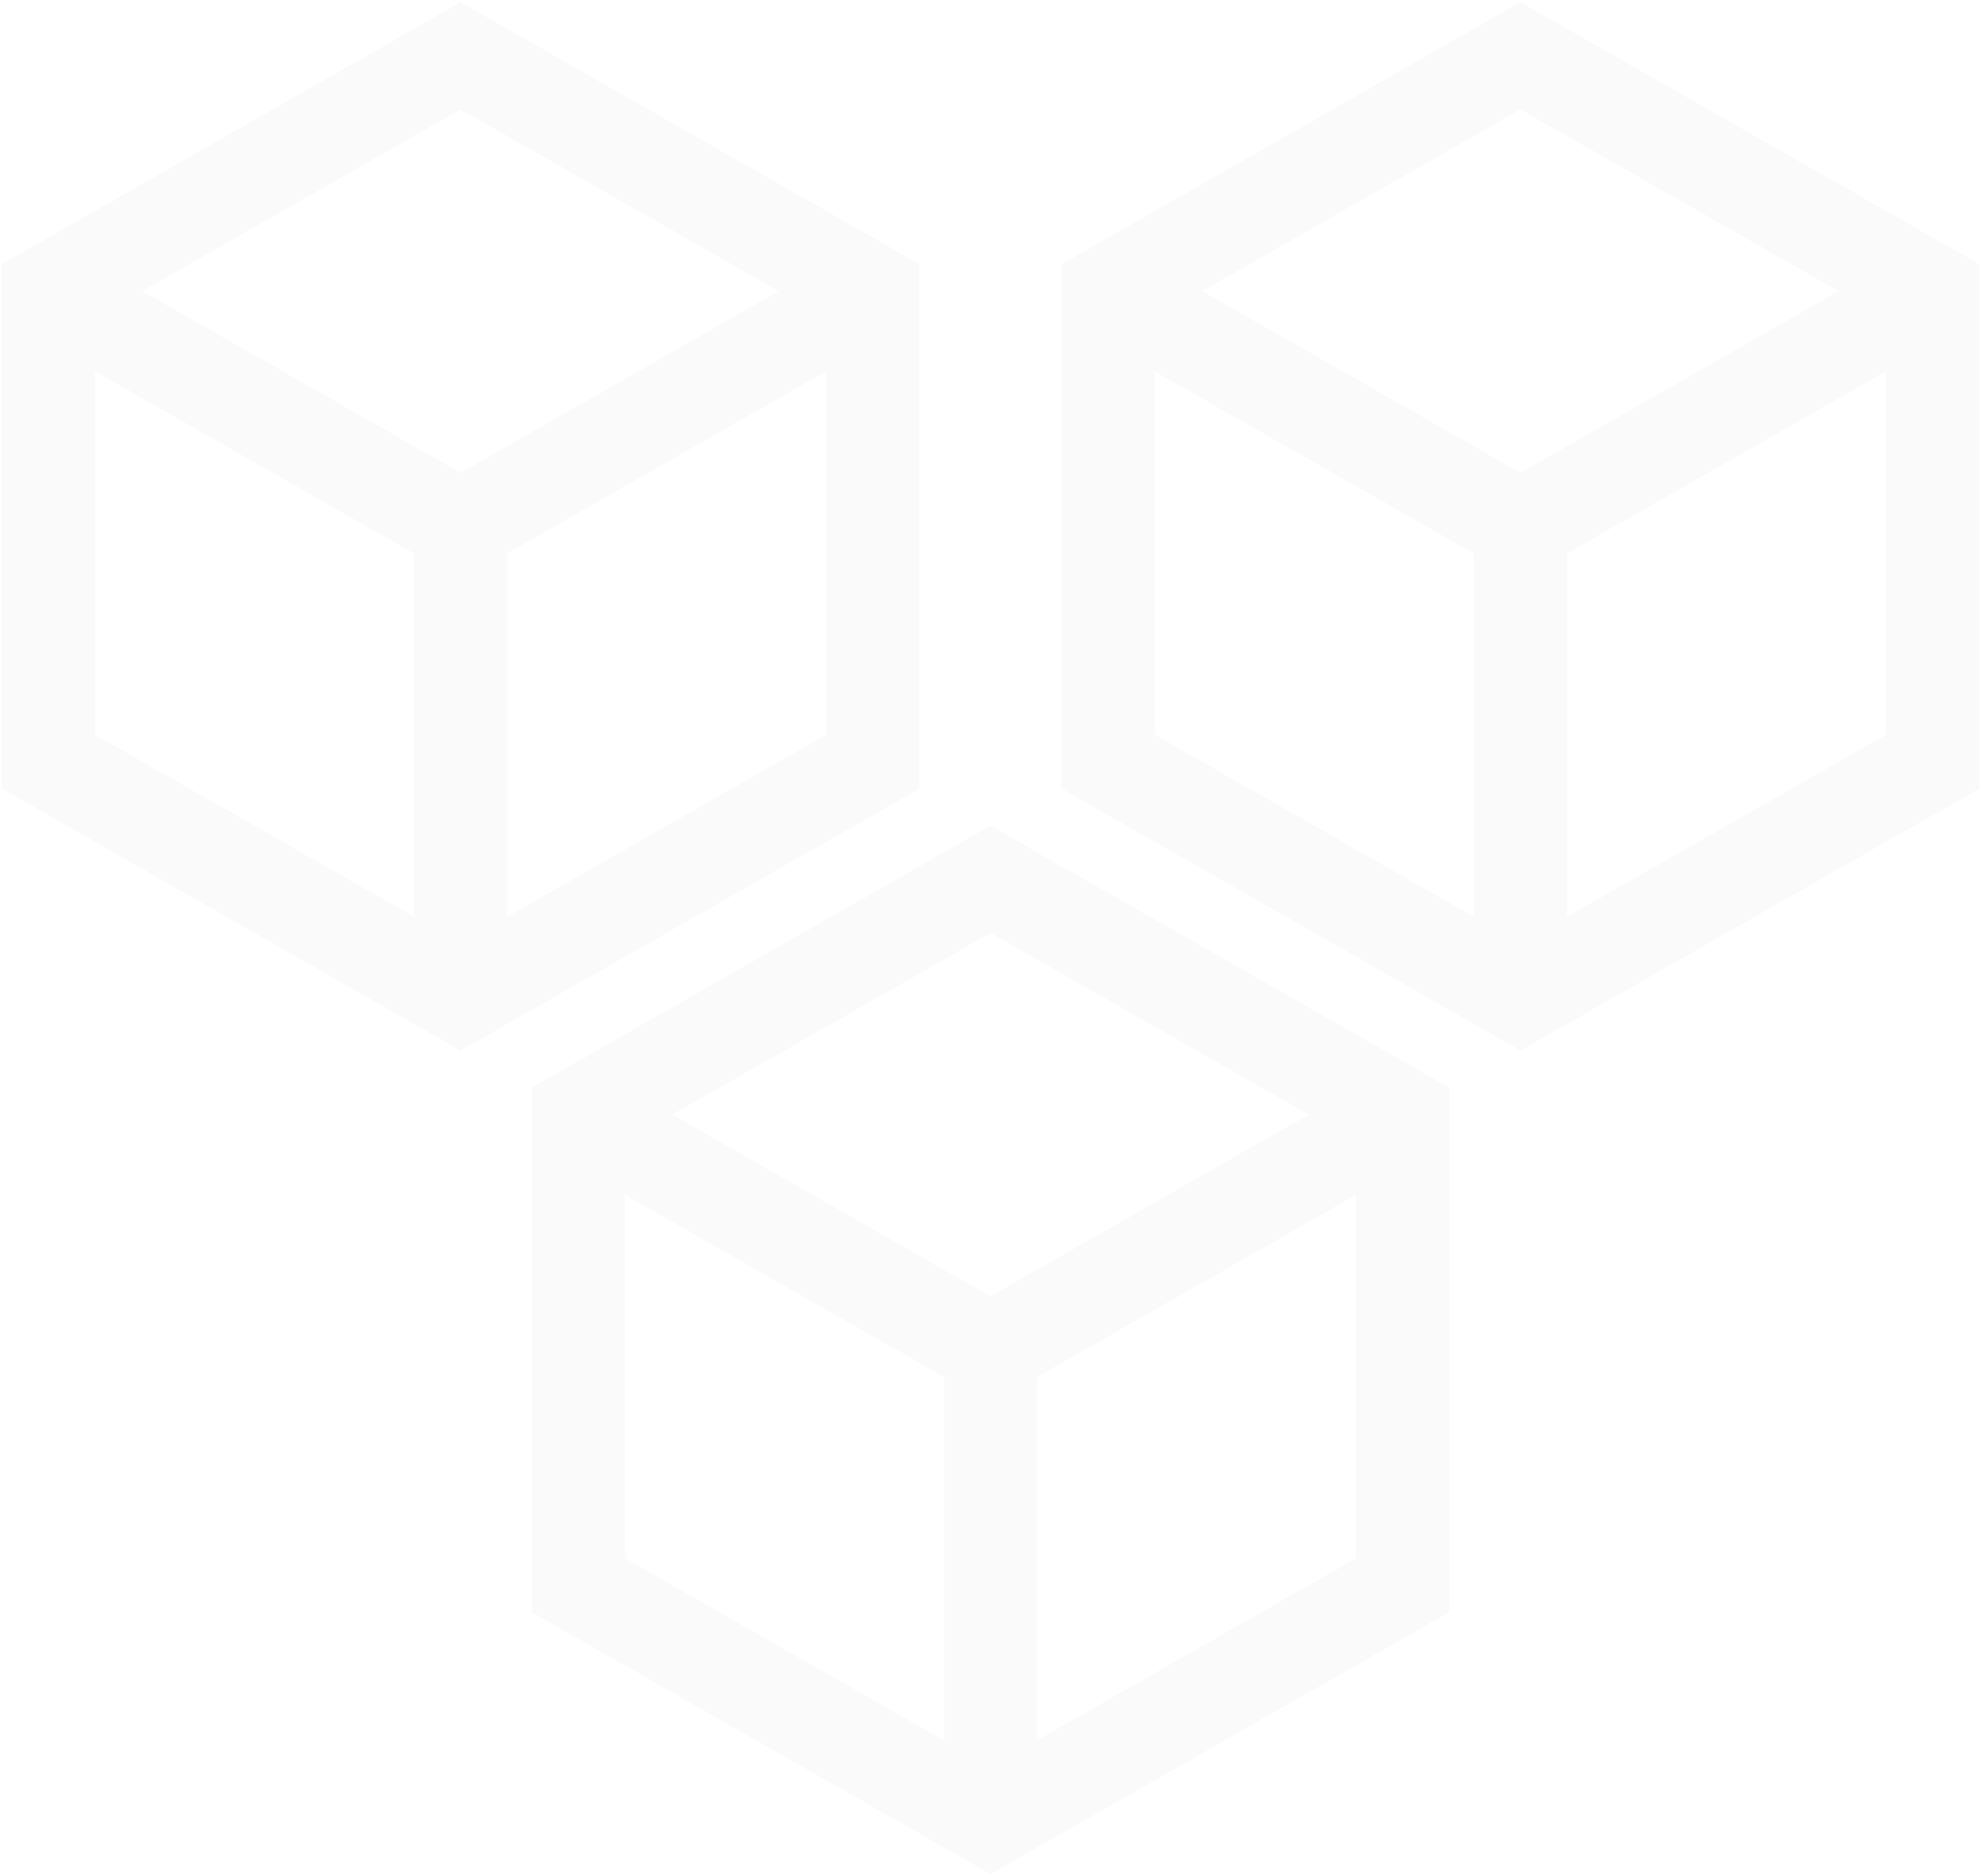 <svg width="532" height="504" viewBox="0 0 532 504" fill="none" xmlns="http://www.w3.org/2000/svg">
<g opacity="0.03">
<path d="M0 189.6V63.2L110.688 6.02722e-06" transform="translate(266 299.4)" stroke="#404040" stroke-width="25" stroke-miterlimit="10"/>
<path d="M0 6.02722e-06L110.688 63.2" transform="translate(155.312 299.4)" stroke="#404040" stroke-width="25" stroke-miterlimit="10"/>
<path d="M0 189.6L110.688 252.8L221.375 189.6V63.2L110.688 6.02722e-06L0 63.2V189.6Z" transform="translate(155.312 236.2)" stroke="#404040" stroke-width="25" stroke-miterlimit="10"/>
<path d="M0 189.6V63.2L110.688 -1.50681e-06" transform="translate(408.312 78.2)" stroke="#404040" stroke-width="25" stroke-miterlimit="10"/>
<path d="M0 -1.50681e-06L110.688 63.2" transform="translate(297.625 78.2)" stroke="#404040" stroke-width="25" stroke-miterlimit="10"/>
<path d="M0 189.6L110.688 252.8L221.375 189.6V63.2L110.688 3.76701e-07L0 63.2V189.6Z" transform="translate(297.625 15)" stroke="#404040" stroke-width="25" stroke-miterlimit="10"/>
<path d="M0 189.6V63.2L110.688 -1.50681e-06" transform="translate(123.688 78.2)" stroke="#404040" stroke-width="25" stroke-miterlimit="10"/>
<path d="M0 -1.50681e-06L110.688 63.2" transform="translate(13 78.2)" stroke="#404040" stroke-width="25" stroke-miterlimit="10"/>
<path d="M0 189.6L110.688 252.8L221.375 189.6V63.2L110.688 3.76701e-07L0 63.2V189.6Z" transform="translate(13 15)" stroke="#404040" stroke-width="25" stroke-miterlimit="10"/>
</g>
</svg>
